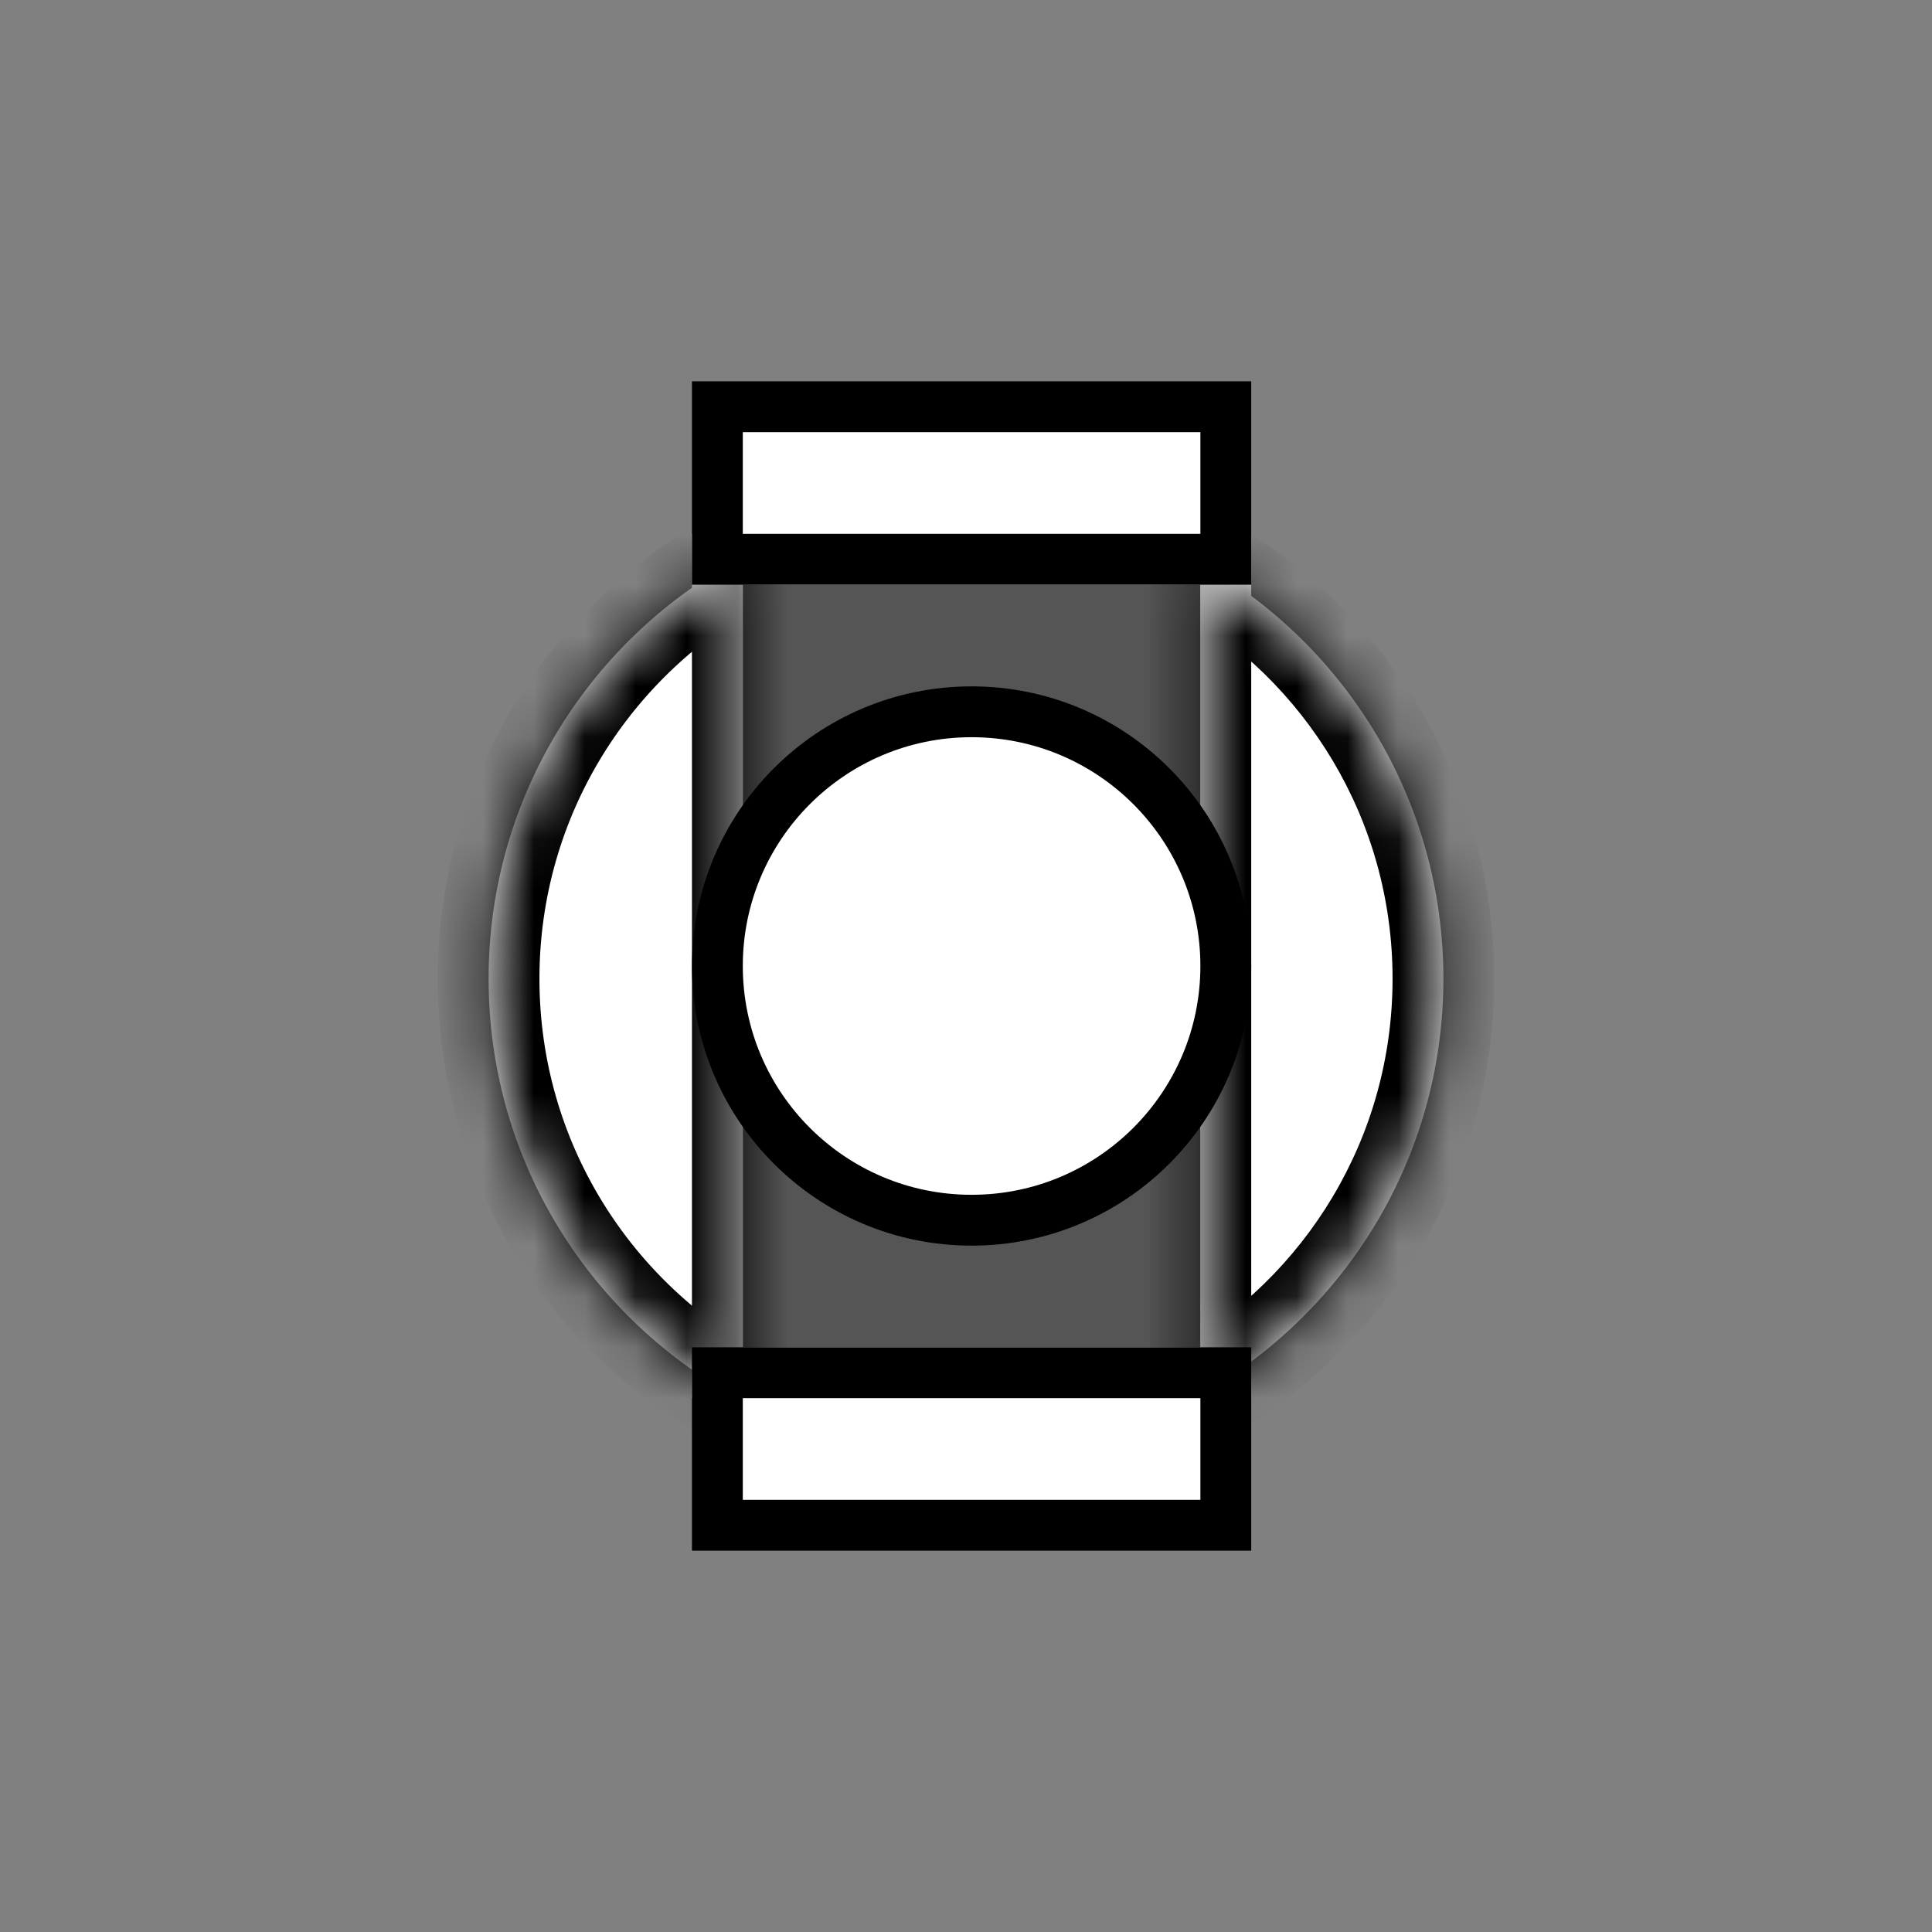 <svg width="38" height="38" viewBox="0 0 38 38" fill="none" xmlns="http://www.w3.org/2000/svg">
<rect x="0" y="0" width="38" height="38" fill="#808080" stroke="none"/>
<rect x="14.11" y="11" width="10" height="16" fill="#565555" stroke="white"/>
<mask id="path-2-inside-1_602_497" fill="white">
<path fill-rule="evenodd" clip-rule="evenodd" d="M14.61 10.947C11.636 12.523 9.61 15.65 9.61 19.25C9.61 22.85 11.636 25.977 14.61 27.553V10.947ZM17.376 28.5C17.904 28.592 18.446 28.64 19 28.64C19.554 28.64 20.096 28.592 20.624 28.5H17.376ZM23.61 27.432C26.463 25.821 28.39 22.761 28.39 19.25C28.39 15.739 26.463 12.679 23.61 11.068V27.432Z"/>
</mask>
<path fill-rule="evenodd" clip-rule="evenodd" d="M14.61 10.947C11.636 12.523 9.61 15.65 9.61 19.25C9.61 22.85 11.636 25.977 14.61 27.553V10.947ZM17.376 28.5C17.904 28.592 18.446 28.64 19 28.64C19.554 28.64 20.096 28.592 20.624 28.5H17.376ZM23.61 27.432C26.463 25.821 28.39 22.761 28.39 19.25C28.39 15.739 26.463 12.679 23.61 11.068V27.432Z" fill="white"/>
<path d="M14.61 10.947H15.61V9.286L14.142 10.063L14.61 10.947ZM14.61 27.553L14.142 28.436L15.61 29.214V27.553H14.61ZM17.376 28.5V27.5L17.205 29.485L17.376 28.5ZM20.624 28.5L20.795 29.485L20.624 27.5V28.5ZM23.61 27.432H22.61V29.145L24.102 28.303L23.61 27.432ZM23.61 11.068L24.102 10.197L22.61 9.354V11.068H23.61ZM10.61 19.25C10.61 16.035 12.418 13.24 15.078 11.831L14.142 10.063C10.854 11.806 8.61 15.265 8.61 19.25H10.61ZM15.078 26.669C12.418 25.26 10.61 22.465 10.61 19.25H8.61C8.61 23.235 10.854 26.694 14.142 28.436L15.078 26.669ZM15.61 27.553V10.947H13.61V27.553H15.61ZM19 27.64C18.504 27.64 18.019 27.597 17.548 27.515L17.205 29.485C17.788 29.587 18.388 29.64 19 29.64V27.64ZM20.452 27.515C19.981 27.597 19.496 27.64 19 27.64V29.64C19.611 29.64 20.212 29.587 20.795 29.485L20.452 27.515ZM20.624 27.5H17.376V29.5H20.624V27.5ZM27.39 19.25C27.39 22.385 25.671 25.12 23.118 26.561L24.102 28.303C27.256 26.522 29.39 23.136 29.39 19.25H27.39ZM23.118 11.938C25.671 13.379 27.39 16.114 27.39 19.25H29.39C29.39 15.364 27.256 11.978 24.102 10.197L23.118 11.938ZM22.61 11.068V27.432H24.61V11.068H22.61Z" fill="black" mask="url(#path-2-inside-1_602_497)"/>
<circle cx="19.11" cy="19" r="5" fill="white" stroke="black"/>
<rect x="14.11" y="27" width="10" height="3" fill="white" stroke="black"/>
<rect x="14.11" y="8" width="10" height="3" fill="white" stroke="black"/>
</svg>

